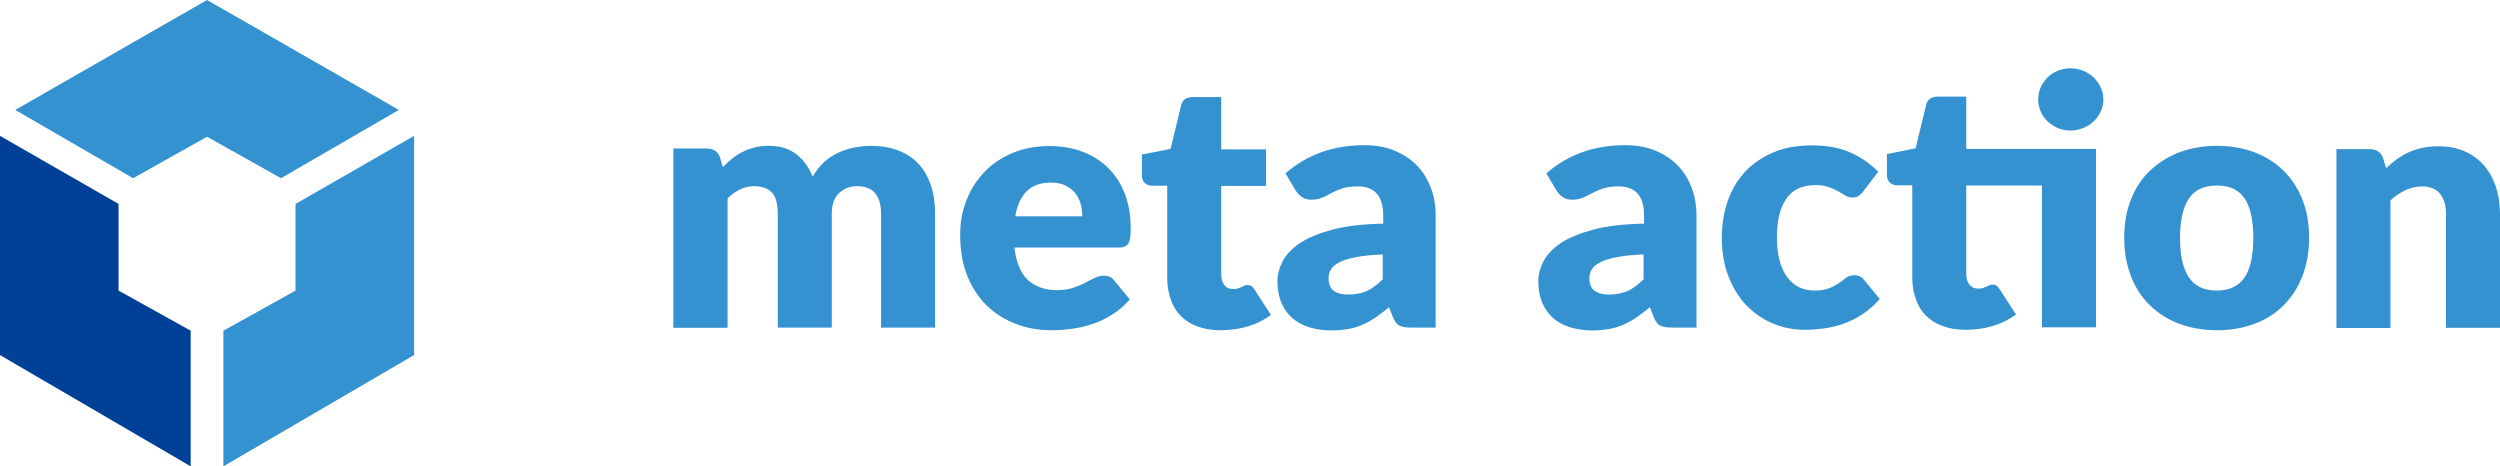 <svg width="193" height="36" viewBox="0 0 193 36" fill="none" xmlns="http://www.w3.org/2000/svg">
<path d="M14.721 36L0 27.411V10.489L9.151 15.742V22.432L14.721 25.529V36Z" fill="#004096"/>
<path d="M30.792 8.487L21.693 13.757L15.984 10.557L10.276 13.757L1.177 8.487L15.984 0L30.792 8.487Z" fill="#3592D1"/>
<path d="M17.246 36L31.967 27.411V10.489L22.816 15.742V22.432L17.246 25.529V36Z" fill="#3592D1"/>
<path d="M51.982 25.272V11.464H54.56C55.079 11.464 55.425 11.704 55.581 12.149L55.805 12.901C56.03 12.662 56.273 12.439 56.532 12.234C56.791 12.029 57.051 11.858 57.345 11.721C57.639 11.567 57.95 11.464 58.279 11.379C58.608 11.293 58.988 11.259 59.386 11.259C60.234 11.259 60.926 11.481 61.479 11.909C62.033 12.337 62.448 12.918 62.742 13.637C62.984 13.209 63.261 12.85 63.59 12.542C63.918 12.234 64.282 11.995 64.68 11.806C65.077 11.618 65.475 11.481 65.925 11.396C66.358 11.31 66.79 11.259 67.222 11.259C68.018 11.259 68.727 11.379 69.35 11.618C69.973 11.858 70.492 12.2 70.907 12.645C71.322 13.09 71.634 13.637 71.858 14.287C72.083 14.938 72.187 15.673 72.187 16.512V25.289H68.018V16.512C68.018 15.091 67.395 14.373 66.167 14.373C65.596 14.373 65.129 14.561 64.766 14.92C64.385 15.28 64.213 15.81 64.213 16.512V25.289H60.044V16.512C60.044 15.725 59.888 15.16 59.577 14.852C59.265 14.527 58.798 14.373 58.193 14.373C57.812 14.373 57.466 14.458 57.12 14.63C56.774 14.801 56.463 15.023 56.169 15.314V25.306H52L51.982 25.272Z" fill="#3592D1"/>
<path d="M78.311 19.112C78.45 20.259 78.796 21.097 79.367 21.628C79.937 22.141 80.681 22.398 81.581 22.398C82.065 22.398 82.48 22.346 82.826 22.227C83.172 22.107 83.484 21.987 83.76 21.833C84.037 21.696 84.279 21.559 84.521 21.456C84.746 21.337 84.989 21.285 85.248 21.285C85.577 21.285 85.836 21.405 86.009 21.645L87.22 23.116C86.787 23.612 86.32 24.006 85.819 24.314C85.317 24.622 84.816 24.861 84.279 25.032C83.76 25.204 83.224 25.323 82.705 25.392C82.186 25.46 81.684 25.494 81.2 25.494C80.214 25.494 79.297 25.34 78.45 25.015C77.602 24.69 76.841 24.228 76.201 23.612C75.561 22.996 75.059 22.226 74.678 21.302C74.298 20.378 74.125 19.301 74.125 18.086C74.125 17.162 74.281 16.289 74.609 15.468C74.921 14.647 75.388 13.928 75.976 13.295C76.564 12.679 77.291 12.183 78.138 11.823C78.986 11.464 79.937 11.276 81.01 11.276C81.927 11.276 82.774 11.413 83.553 11.704C84.331 11.995 84.971 12.405 85.525 12.936C86.078 13.483 86.511 14.133 86.822 14.92C87.133 15.707 87.289 16.597 87.289 17.59C87.289 17.898 87.289 18.154 87.255 18.342C87.22 18.531 87.185 18.685 87.099 18.804C87.03 18.924 86.926 18.993 86.805 19.044C86.684 19.095 86.528 19.112 86.338 19.112H78.294H78.311ZM83.553 16.717C83.553 16.392 83.518 16.067 83.432 15.759C83.345 15.451 83.207 15.177 83.016 14.92C82.826 14.681 82.567 14.476 82.255 14.322C81.944 14.168 81.563 14.099 81.114 14.099C80.318 14.099 79.712 14.322 79.263 14.766C78.813 15.211 78.519 15.861 78.38 16.7H83.57L83.553 16.717Z" fill="#3592D1"/>
<path d="M94.209 25.494C93.551 25.494 92.963 25.392 92.444 25.203C91.925 25.015 91.51 24.741 91.164 24.399C90.818 24.057 90.559 23.629 90.386 23.133C90.213 22.637 90.109 22.089 90.109 21.473V14.338H88.933C88.725 14.338 88.535 14.27 88.379 14.133C88.224 13.996 88.154 13.791 88.154 13.534V11.926L90.368 11.498L91.181 8.127C91.285 7.699 91.597 7.494 92.098 7.494H94.278V11.532H97.738V14.355H94.278V21.217C94.278 21.542 94.365 21.798 94.52 22.004C94.676 22.209 94.901 22.312 95.195 22.312C95.35 22.312 95.472 22.312 95.575 22.26C95.679 22.226 95.766 22.192 95.852 22.158C95.921 22.123 96.008 22.089 96.06 22.055C96.129 22.021 96.198 22.004 96.302 22.004C96.423 22.004 96.527 22.038 96.613 22.089C96.7 22.14 96.769 22.243 96.856 22.363L98.118 24.314C97.582 24.707 96.977 25.015 96.302 25.203C95.627 25.409 94.935 25.494 94.209 25.494Z" fill="#3592D1"/>
<path d="M99.242 13.38C100.09 12.645 101.024 12.097 102.044 11.738C103.065 11.379 104.172 11.207 105.348 11.207C106.196 11.207 106.957 11.344 107.632 11.618C108.306 11.892 108.877 12.268 109.362 12.747C109.829 13.226 110.192 13.808 110.451 14.476C110.711 15.143 110.832 15.861 110.832 16.666V25.289H108.929C108.531 25.289 108.237 25.238 108.03 25.135C107.822 25.033 107.666 24.81 107.528 24.468L107.234 23.715C106.888 24.006 106.542 24.263 106.23 24.485C105.902 24.707 105.573 24.896 105.227 25.05C104.881 25.204 104.518 25.323 104.12 25.392C103.722 25.46 103.29 25.512 102.823 25.512C102.183 25.512 101.612 25.426 101.093 25.272C100.574 25.118 100.124 24.861 99.761 24.553C99.398 24.228 99.121 23.835 98.913 23.356C98.723 22.877 98.619 22.329 98.619 21.713C98.619 21.217 98.74 20.721 99 20.207C99.259 19.694 99.692 19.232 100.297 18.805C100.92 18.377 101.75 18.035 102.805 17.744C103.861 17.453 105.175 17.299 106.784 17.265V16.683C106.784 15.879 106.611 15.297 106.282 14.938C105.954 14.578 105.469 14.39 104.847 14.39C104.345 14.39 103.947 14.441 103.636 14.544C103.324 14.647 103.048 14.767 102.788 14.903C102.546 15.04 102.304 15.16 102.062 15.263C101.819 15.365 101.543 15.417 101.231 15.417C100.937 15.417 100.695 15.348 100.505 15.211C100.314 15.074 100.141 14.903 100.02 14.698L99.259 13.415L99.242 13.38ZM106.749 19.643C105.919 19.677 105.227 19.745 104.691 19.848C104.155 19.951 103.722 20.088 103.411 20.242C103.1 20.396 102.875 20.584 102.754 20.789C102.632 20.995 102.563 21.217 102.563 21.457C102.563 21.936 102.702 22.261 102.961 22.449C103.221 22.637 103.601 22.74 104.103 22.74C104.639 22.74 105.106 22.637 105.521 22.466C105.919 22.278 106.334 21.97 106.749 21.559V19.643Z" fill="#3592D1"/>
<path d="M119.379 13.38C120.226 12.645 121.16 12.097 122.181 11.738C123.202 11.379 124.309 11.207 125.485 11.207C126.333 11.207 127.094 11.344 127.768 11.618C128.443 11.892 129.014 12.268 129.498 12.747C129.965 13.226 130.329 13.808 130.588 14.476C130.848 15.143 130.969 15.861 130.969 16.666V25.289H129.066C128.668 25.289 128.374 25.238 128.166 25.135C127.959 25.033 127.803 24.81 127.665 24.468L127.371 23.715C127.025 24.006 126.679 24.263 126.367 24.485C126.039 24.707 125.71 24.896 125.364 25.05C125.018 25.204 124.655 25.323 124.257 25.392C123.859 25.46 123.426 25.512 122.959 25.512C122.319 25.512 121.748 25.426 121.23 25.272C120.711 25.118 120.261 24.861 119.898 24.553C119.534 24.228 119.257 23.835 119.05 23.356C118.86 22.877 118.756 22.329 118.756 21.713C118.756 21.217 118.877 20.721 119.136 20.207C119.396 19.694 119.828 19.232 120.434 18.805C121.057 18.377 121.887 18.035 122.942 17.744C123.997 17.453 125.312 17.299 126.921 17.265V16.683C126.921 15.879 126.748 15.297 126.419 14.938C126.09 14.578 125.606 14.39 124.983 14.39C124.482 14.39 124.084 14.441 123.772 14.544C123.461 14.647 123.184 14.767 122.925 14.903C122.683 15.04 122.44 15.16 122.198 15.263C121.956 15.365 121.679 15.417 121.368 15.417C121.074 15.417 120.832 15.348 120.641 15.211C120.451 15.074 120.278 14.903 120.157 14.698L119.396 13.415L119.379 13.38ZM126.886 19.643C126.056 19.677 125.364 19.745 124.828 19.848C124.291 19.951 123.859 20.088 123.548 20.242C123.236 20.396 123.011 20.584 122.89 20.789C122.769 20.995 122.7 21.217 122.7 21.457C122.7 21.936 122.838 22.261 123.098 22.449C123.357 22.637 123.738 22.74 124.239 22.74C124.776 22.74 125.243 22.637 125.658 22.466C126.056 22.278 126.471 21.97 126.886 21.559V19.643Z" fill="#3592D1"/>
<path d="M143.873 14.749C143.752 14.903 143.631 15.023 143.51 15.108C143.388 15.194 143.233 15.245 143.008 15.245C142.783 15.245 142.61 15.194 142.454 15.091C142.281 14.988 142.108 14.886 141.901 14.766C141.693 14.646 141.451 14.543 141.174 14.441C140.897 14.338 140.551 14.287 140.136 14.287C139.617 14.287 139.185 14.389 138.804 14.561C138.424 14.749 138.13 15.005 137.888 15.365C137.645 15.724 137.472 16.135 137.351 16.631C137.23 17.127 137.178 17.692 137.178 18.325C137.178 19.642 137.438 20.669 137.957 21.37C138.476 22.089 139.185 22.431 140.084 22.431C140.569 22.431 140.949 22.363 141.243 22.243C141.52 22.123 141.762 21.986 141.97 21.85C142.178 21.713 142.351 21.576 142.524 21.439C142.697 21.319 142.904 21.251 143.146 21.251C143.475 21.251 143.734 21.37 143.907 21.61L145.118 23.081C144.686 23.578 144.236 23.971 143.752 24.279C143.285 24.587 142.783 24.827 142.299 24.998C141.797 25.169 141.295 25.289 140.794 25.357C140.292 25.426 139.808 25.46 139.323 25.46C138.476 25.46 137.663 25.306 136.884 24.981C136.106 24.656 135.431 24.194 134.843 23.595C134.255 22.979 133.788 22.243 133.442 21.353C133.096 20.464 132.923 19.454 132.923 18.325C132.923 17.332 133.079 16.409 133.373 15.536C133.667 14.663 134.116 13.928 134.705 13.277C135.293 12.644 136.019 12.148 136.884 11.772C137.749 11.395 138.752 11.224 139.894 11.224C141.036 11.224 141.953 11.395 142.766 11.737C143.596 12.08 144.34 12.593 144.997 13.26L143.89 14.715L143.873 14.749Z" fill="#3592D1"/>
<path d="M161.811 25.272H157.642V14.321H151.796V21.183C151.796 21.508 151.882 21.764 152.038 21.97C152.193 22.175 152.418 22.278 152.712 22.278C152.868 22.278 152.989 22.278 153.093 22.226C153.197 22.192 153.283 22.158 153.37 22.124C153.439 22.089 153.525 22.055 153.577 22.021C153.647 21.987 153.716 21.97 153.819 21.97C153.941 21.97 154.044 22.004 154.131 22.055C154.217 22.107 154.287 22.209 154.373 22.329L155.636 24.279C155.1 24.673 154.494 24.981 153.819 25.169C153.145 25.375 152.453 25.46 151.726 25.46C151.069 25.46 150.481 25.358 149.962 25.169C149.443 24.981 149.028 24.707 148.682 24.365C148.336 24.023 148.076 23.595 147.903 23.099C147.73 22.603 147.627 22.055 147.627 21.439V14.304H146.45C146.243 14.304 146.052 14.236 145.897 14.099C145.741 13.962 145.672 13.757 145.672 13.5V11.892L147.886 11.447L148.699 8.093C148.803 7.665 149.114 7.46 149.616 7.46H151.796V11.498H161.811V25.272ZM162.382 7.683C162.382 8.008 162.313 8.316 162.175 8.607C162.036 8.897 161.863 9.154 161.621 9.376C161.379 9.599 161.119 9.77 160.808 9.89C160.497 10.01 160.168 10.078 159.822 10.078C159.476 10.078 159.165 10.01 158.871 9.89C158.577 9.77 158.317 9.599 158.075 9.376C157.85 9.154 157.66 8.897 157.539 8.607C157.418 8.316 157.348 8.008 157.348 7.683C157.348 7.357 157.418 7.049 157.539 6.742C157.677 6.451 157.85 6.194 158.075 5.972C158.3 5.749 158.559 5.578 158.871 5.458C159.182 5.338 159.493 5.27 159.822 5.27C160.151 5.27 160.497 5.338 160.808 5.458C161.119 5.578 161.396 5.766 161.621 5.972C161.846 6.194 162.036 6.451 162.175 6.742C162.313 7.032 162.382 7.357 162.382 7.683Z" fill="#3592D1"/>
<path d="M171.152 11.259C172.207 11.259 173.176 11.43 174.041 11.755C174.906 12.08 175.649 12.559 176.289 13.175C176.912 13.791 177.397 14.527 177.743 15.399C178.089 16.272 178.262 17.265 178.262 18.342C178.262 19.42 178.089 20.43 177.743 21.32C177.397 22.209 176.912 22.962 176.289 23.578C175.667 24.194 174.923 24.673 174.041 24.998C173.176 25.323 172.207 25.494 171.152 25.494C170.097 25.494 169.111 25.323 168.246 24.998C167.363 24.673 166.62 24.194 165.98 23.578C165.34 22.962 164.855 22.209 164.509 21.32C164.163 20.43 163.99 19.455 163.99 18.342C163.99 17.23 164.163 16.272 164.509 15.399C164.855 14.527 165.34 13.774 165.98 13.175C166.62 12.576 167.363 12.097 168.246 11.755C169.128 11.43 170.097 11.259 171.152 11.259ZM171.152 22.432C172.103 22.432 172.812 22.09 173.28 21.422C173.729 20.755 173.954 19.728 173.954 18.36C173.954 16.991 173.729 15.981 173.28 15.314C172.83 14.647 172.121 14.322 171.152 14.322C170.183 14.322 169.439 14.647 168.989 15.314C168.54 15.981 168.298 16.991 168.298 18.36C168.298 19.728 168.522 20.738 168.989 21.422C169.457 22.107 170.166 22.432 171.152 22.432Z" fill="#3592D1"/>
<path d="M184.213 12.97C184.49 12.73 184.767 12.491 185.044 12.285C185.338 12.08 185.632 11.892 185.961 11.755C186.289 11.601 186.635 11.498 187.016 11.413C187.396 11.327 187.811 11.293 188.261 11.293C189.022 11.293 189.697 11.43 190.285 11.687C190.873 11.943 191.375 12.32 191.773 12.782C192.171 13.243 192.482 13.808 192.69 14.441C192.897 15.091 193.001 15.776 193.001 16.529V25.306H188.832V16.529C188.832 15.861 188.676 15.331 188.365 14.955C188.054 14.578 187.587 14.39 186.981 14.39C186.531 14.39 186.099 14.493 185.701 14.681C185.303 14.869 184.905 15.126 184.542 15.468V25.323H180.373V11.515H182.951C183.469 11.515 183.815 11.755 183.971 12.2L184.213 13.004V12.97Z" fill="#3592D1"/>
</svg>
